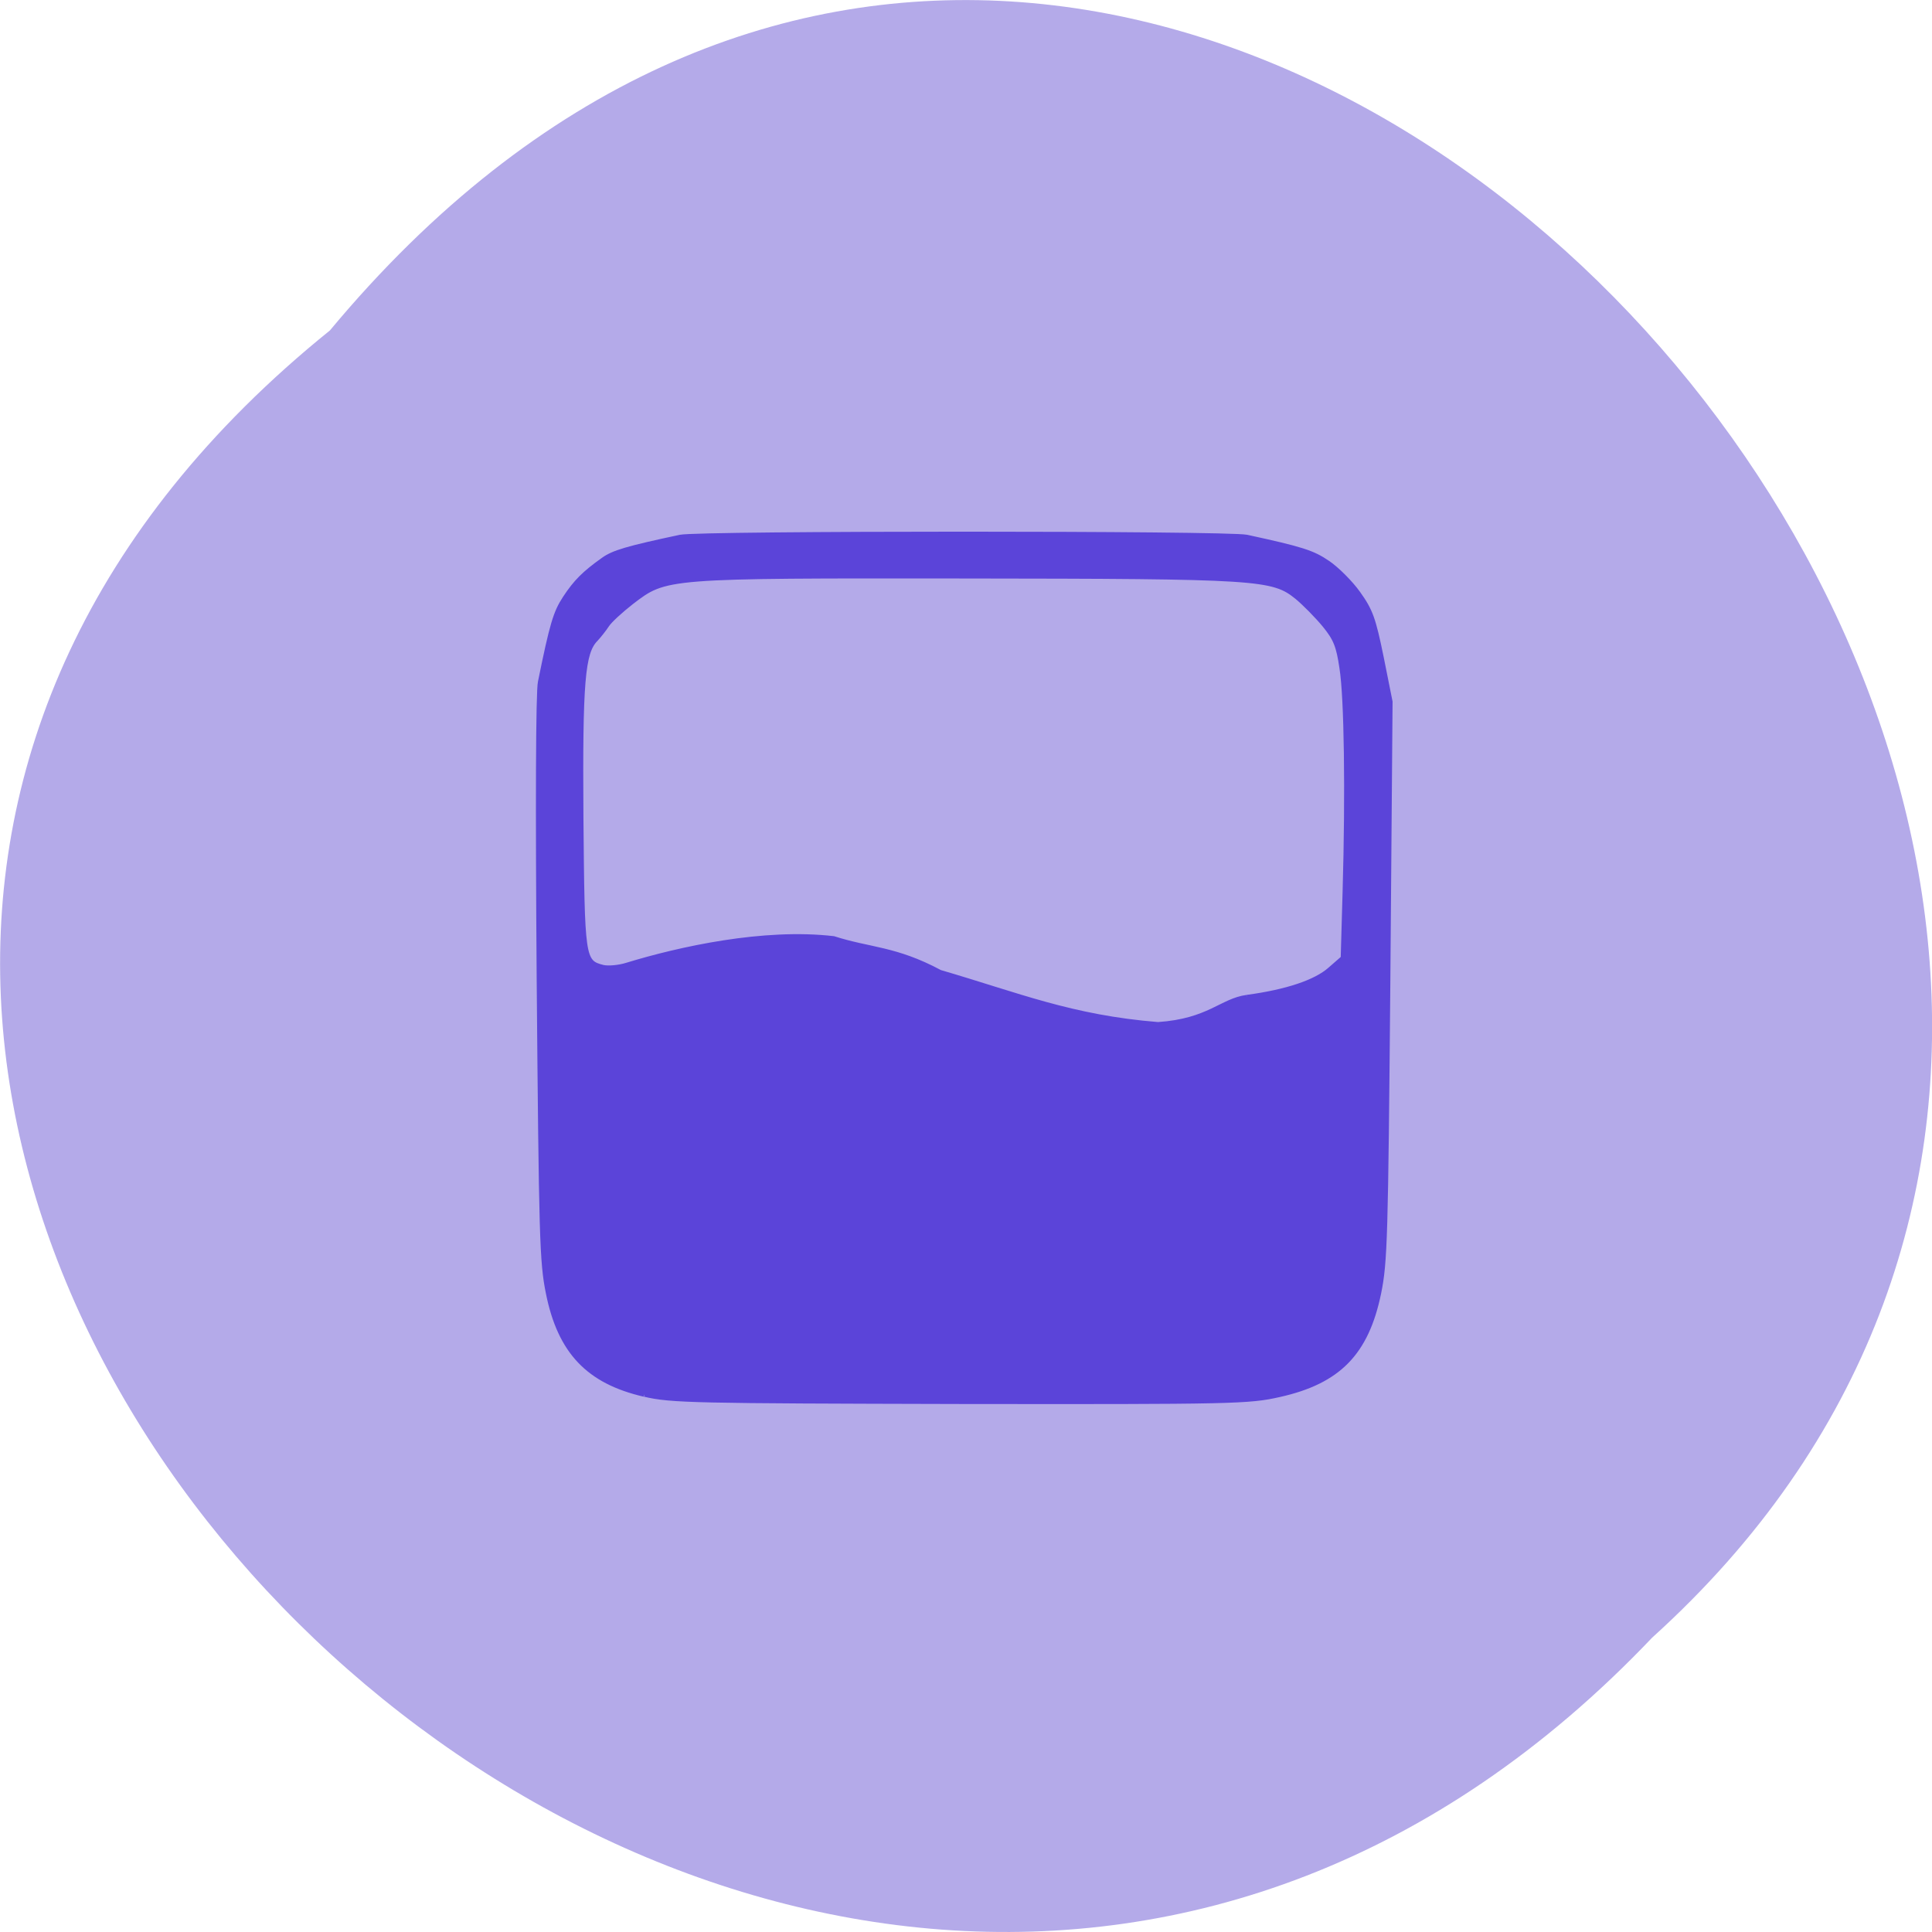 <svg xmlns="http://www.w3.org/2000/svg" viewBox="0 0 24 24"><path d="m 4.098 4.105 c -12.18 9.828 5.648 27.574 16.426 16.238 c 10.797 -9.754 -6.06 -28.688 -16.426 -16.238" fill="#afa4e7" fill-opacity="0.937"/><path d="m 16.889 223.8 c -15.797 -3.574 -23.876 -11.856 -27.2 -28.07 c -1.795 -8.631 -1.975 -15.343 -2.603 -86.83 c -0.359 -47.686 -0.269 -79.24 0.359 -81.947 c 3.321 -15.954 4.308 -19.18 7 -23.19 c 3.052 -4.533 5.475 -6.887 10.861 -10.636 c 2.872 -2.01 6.732 -3.138 21.811 -6.277 c 5.206 -1.133 154.74 -1.133 159.95 0 c 15.618 3.313 18.67 4.272 22.978 7.149 c 2.513 1.656 6.463 5.492 8.617 8.456 c 3.501 4.795 4.308 6.974 6.552 17.697 l 2.513 12.292 l -0.628 76.978 c -0.628 70.876 -0.808 77.76 -2.603 86.31 c -3.501 16.564 -11.399 24.497 -28.18 28.16 c -8.707 1.918 -12.656 2.01 -90.21 1.918 c -74.948 -0.174 -81.59 -0.262 -89.13 -2.01 m 170.09 -109.93 c 11.31 -1.482 19.388 -4.185 23.337 -7.584 l 3.68 -3.138 l 0.539 -18.395 c 0.808 -27.29 0.449 -53.44 -0.898 -61.63 c -0.898 -6.02 -1.705 -8.02 -4.847 -11.769 c -2.064 -2.441 -5.565 -5.928 -7.719 -7.672 c -6.822 -5.405 -10.412 -5.667 -93.8 -5.754 c -84.91 -0.087 -84.19 -0.087 -93.89 7.149 c -2.962 2.267 -6.104 5.056 -6.911 6.277 c -0.808 1.22 -2.244 2.964 -3.142 3.923 c -3.68 3.574 -4.398 11.507 -4.129 49.08 c 0.359 39.14 0.449 39.84 6.01 41.24 c 1.436 0.349 4.488 0.087 6.732 -0.61 c 14.9 -4.446 38.596 -9.59 58.43 -7.323 c 10.232 3.226 17.413 2.703 30.07 9.328 c 21.991 6.277 37.07 12.466 61.48 14.384 c 14.361 -0.959 17.862 -6.538 25.04 -7.497" transform="matrix(0.044 0 0 0.045 7.257 7.257)" fill="#5b44d9" stroke="#5b44d9"/></svg>